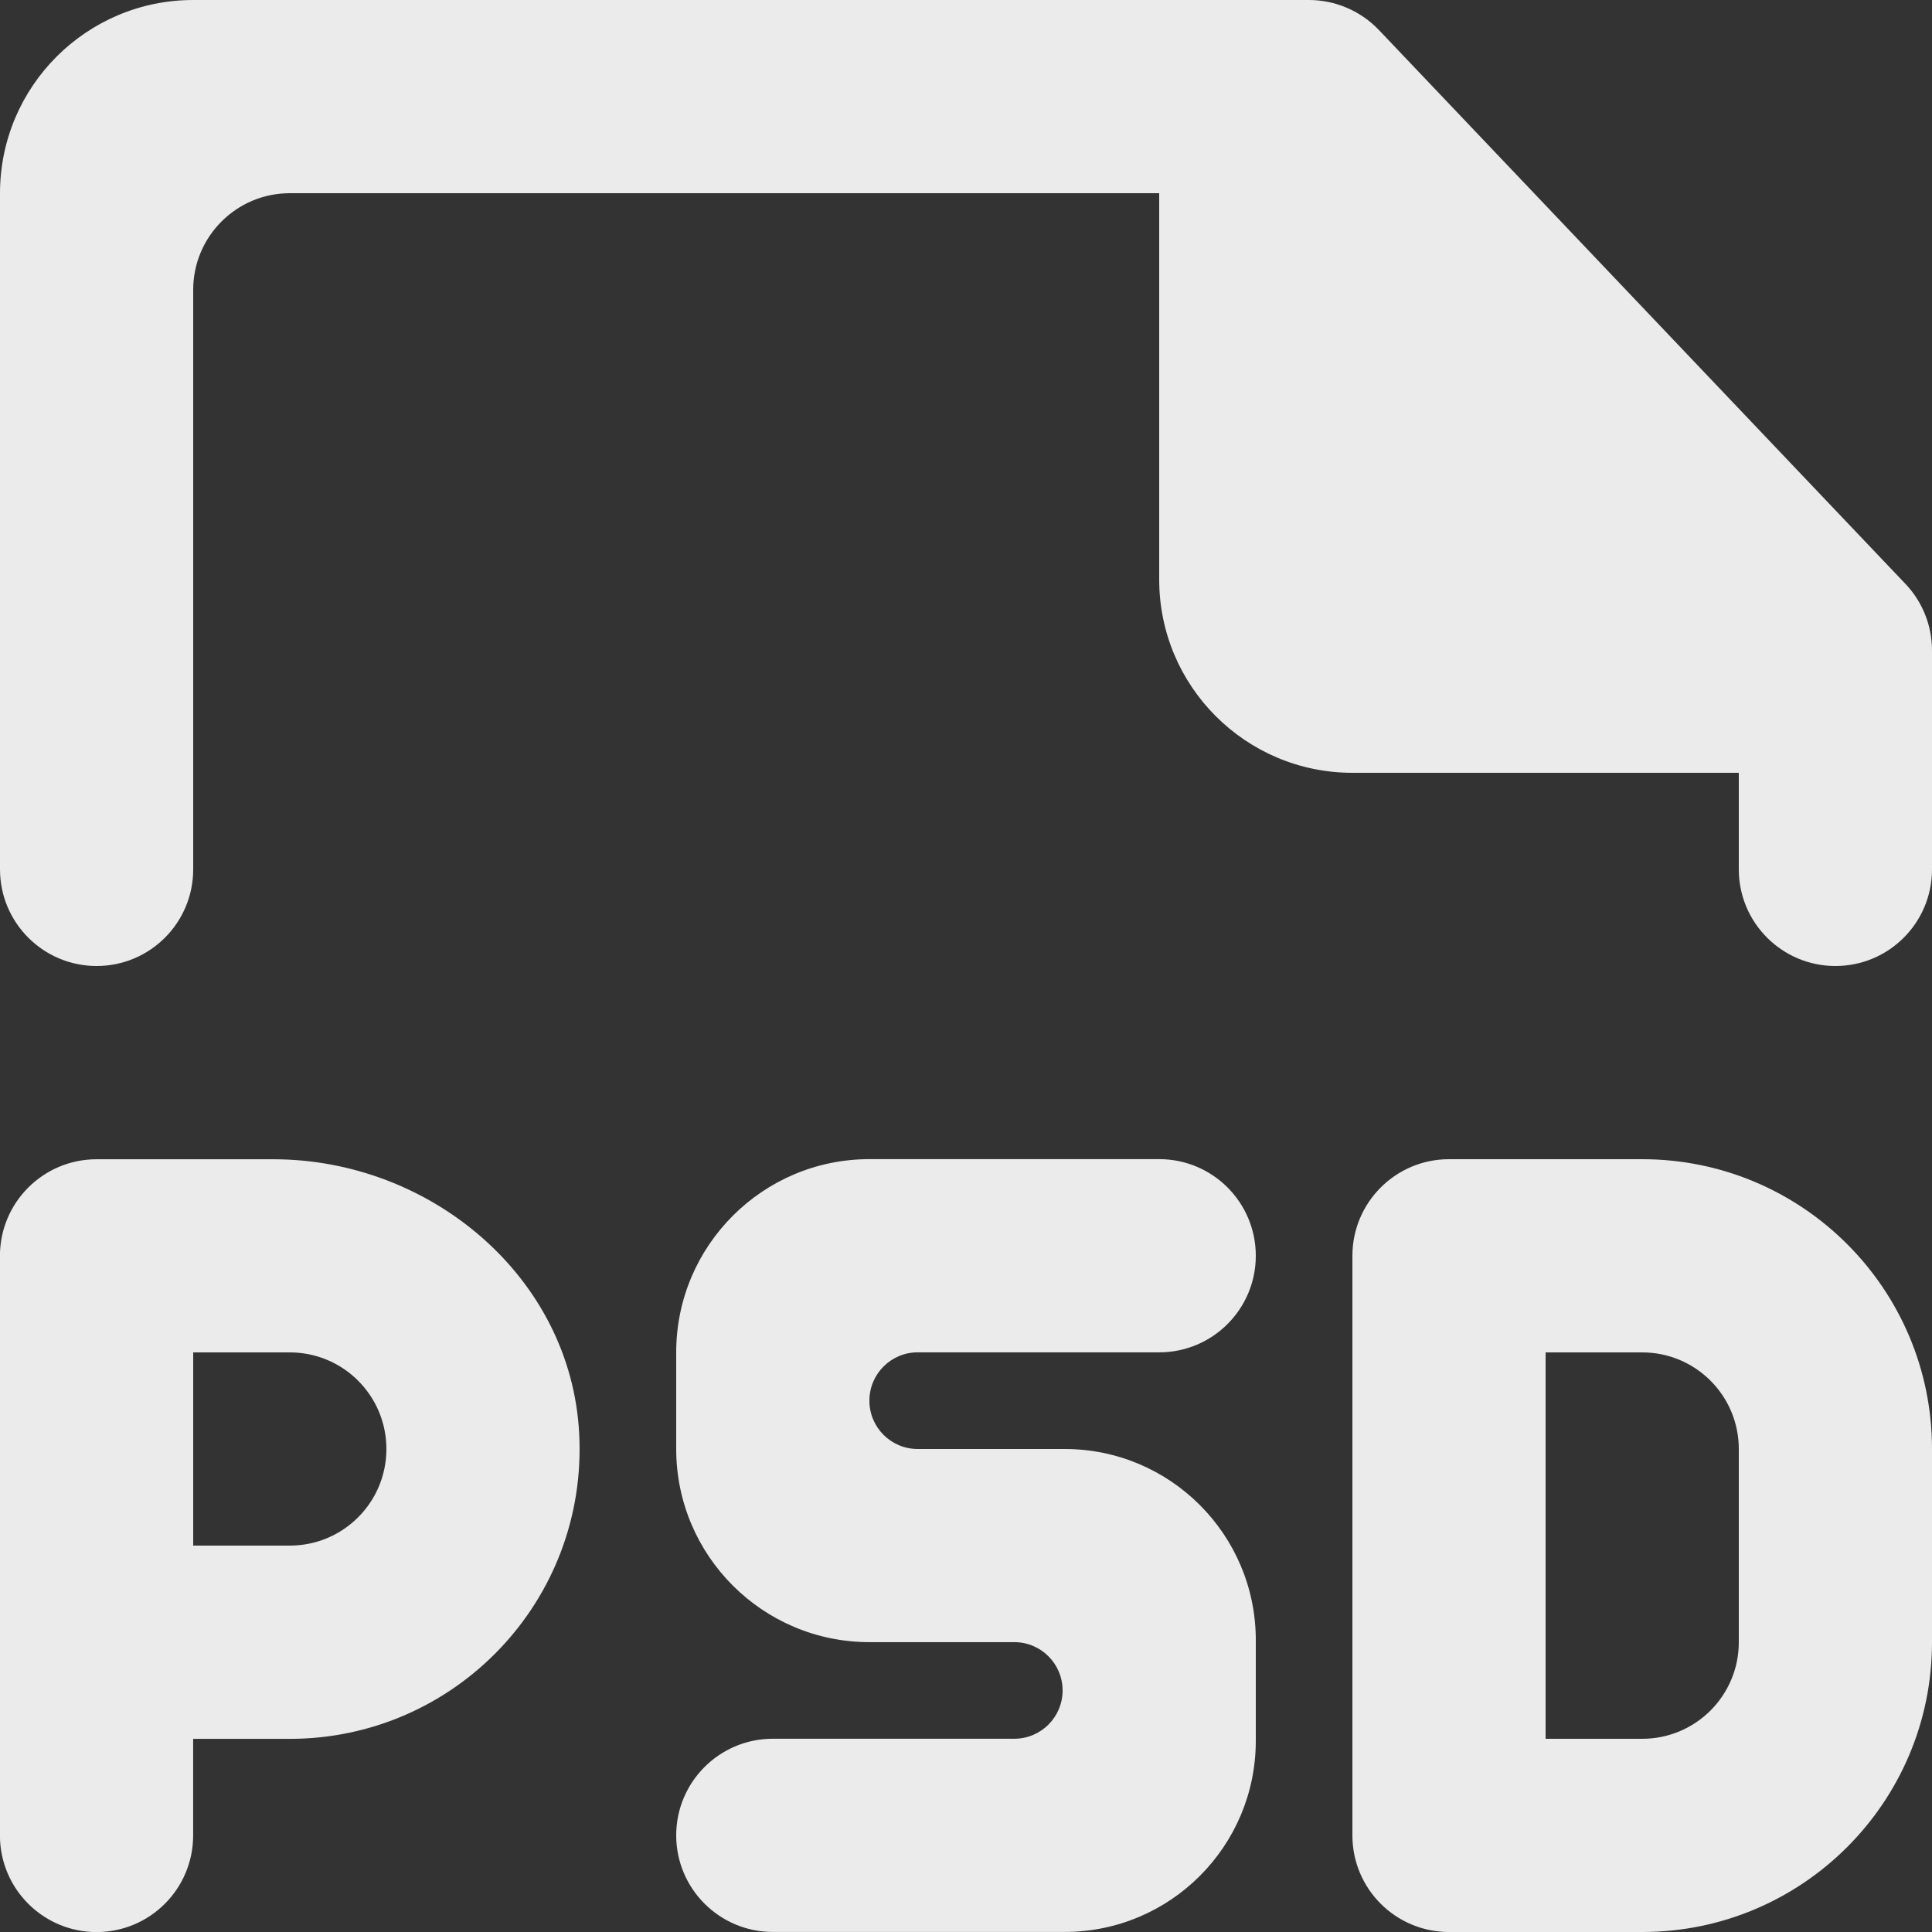 <!-- Generated by IcoMoon.io -->
<svg version="1.1" xmlns="http://www.w3.org/2000/svg" width="32" height="32" viewBox="0 0 32 32">
<rect x="0" y="0" width="32" height="32" fill="#333333" stroke="none"/>
<title>as-file_psd-</title>
<path fill="#ebebeb" d="M31.56 9.671l-8.72-9.173c-0.302-0.317-0.722-0.498-1.16-0.498h-18.48c-1.766 0-3.2 1.434-3.2 3.2v11.2c0 0.883 0.717 1.6 1.6 1.6 0.885 0 1.6-0.717 1.6-1.6v-9.6c0-0.883 0.717-1.6 1.6-1.6h14.4v6.4c0 1.768 1.434 3.2 3.2 3.2h6.4v1.6c0 0.883 0.717 1.6 1.6 1.6 0.885 0 1.6-0.717 1.6-1.6v-3.627c0-0.41-0.157-0.805-0.44-1.102zM6.4 24c0-0.883-0.715-1.6-1.6-1.6h-1.6v3.2h1.6c0.885 0 1.6-0.717 1.6-1.6zM9.593 23.743c0.146 2.768-2.056 5.058-4.794 5.058h-1.6v1.6c0 0.883-0.715 1.6-1.6 1.6-0.883 0-1.6-0.717-1.6-1.6v-9.6c0-0.883 0.717-1.6 1.6-1.6h2.928c2.6 0 4.93 1.947 5.066 4.542zM28.8 24c0-0.883-0.715-1.6-1.6-1.6h-1.6v6.4h1.6c0.885 0 1.6-0.717 1.6-1.6v-3.2zM32 24v3.2c0 2.651-2.149 4.8-4.8 4.8h-3.2c-0.883 0-1.6-0.715-1.6-1.6v-9.6c0-0.883 0.717-1.6 1.6-1.6h3.2c2.651 0 4.8 2.149 4.8 4.8zM14.4 23.2c0 0.442 0.358 0.8 0.8 0.8h2.434c1.749 0 3.166 1.418 3.166 3.166v1.667c0 1.749-1.418 3.166-3.166 3.166h-4.834c-0.883 0-1.6-0.717-1.6-1.6s0.717-1.6 1.6-1.6h4c0.442 0 0.8-0.358 0.8-0.8s-0.358-0.8-0.8-0.8h-2.4c-1.766 0-3.2-1.432-3.2-3.2v-1.6c0-1.766 1.434-3.2 3.2-3.2h4.8c0.885 0 1.6 0.717 1.6 1.6s-0.715 1.6-1.6 1.6h-4c-0.442 0-0.8 0.358-0.8 0.8z"></path>
</svg>
